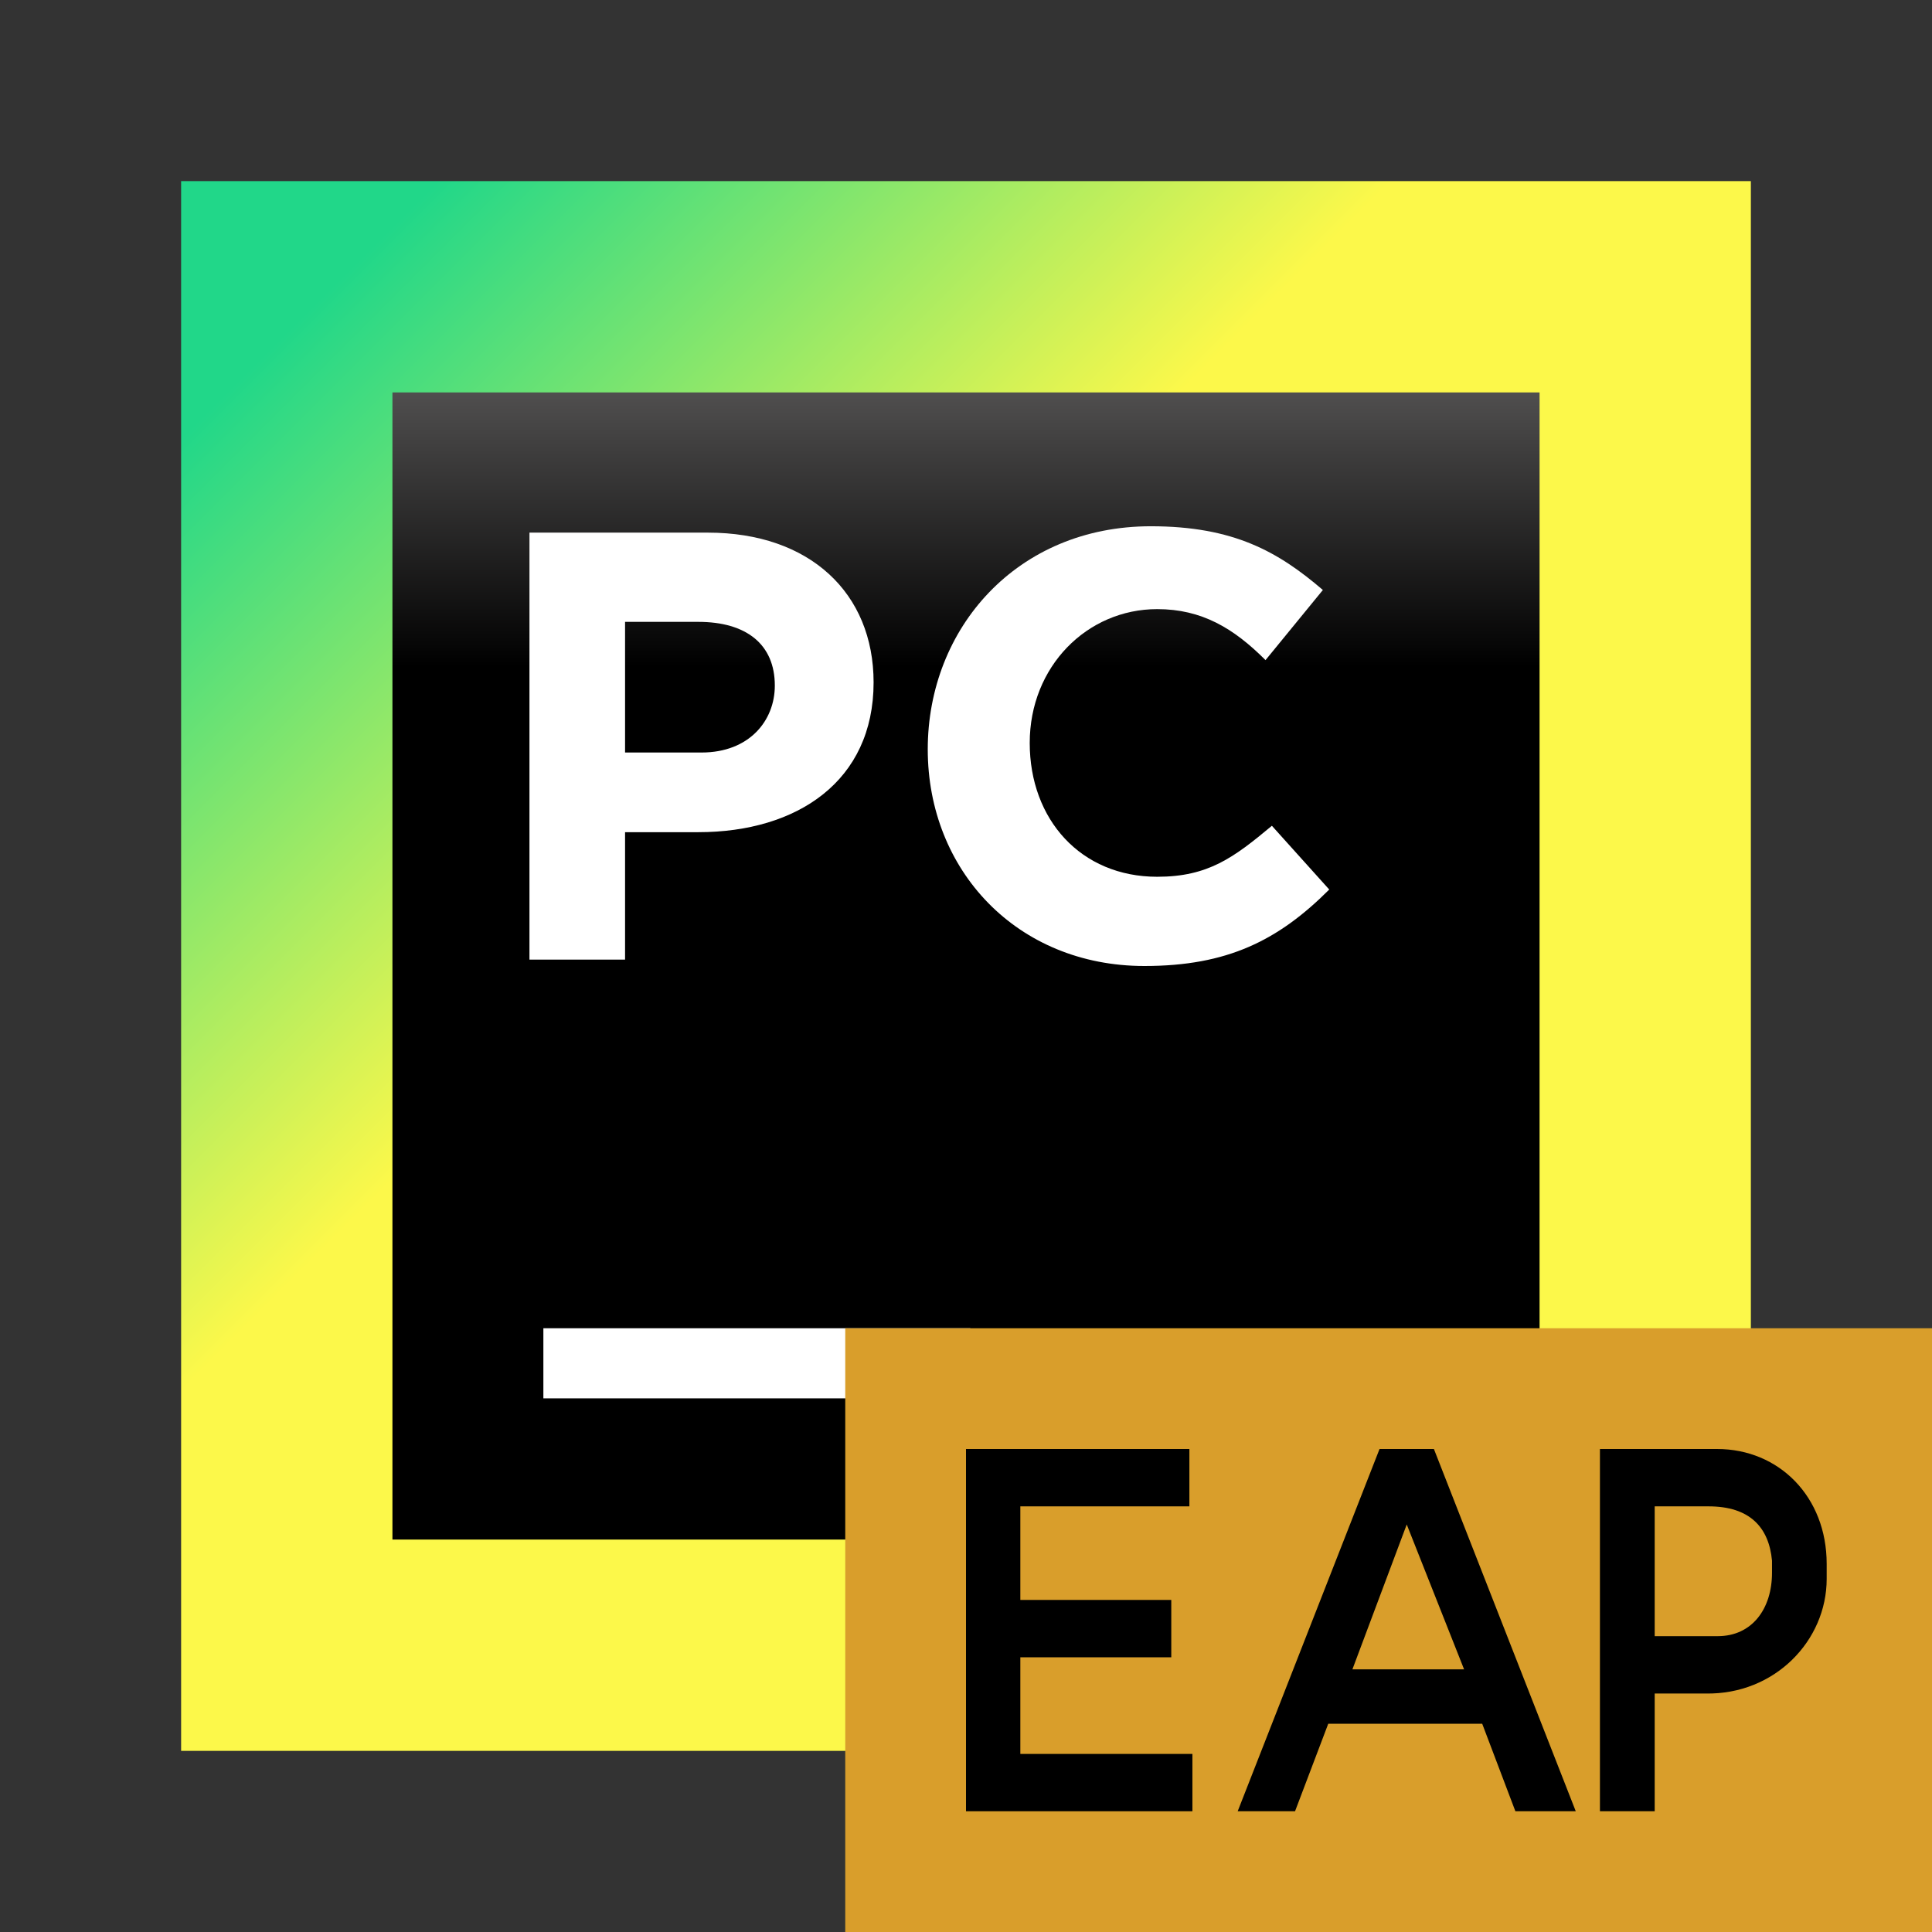 <svg width="64" height="64" viewBox="0 0 64 64" fill="none" xmlns="http://www.w3.org/2000/svg">
<rect x="0" y="0" width="64" height="64" fill="#333333" stroke="none"/>
<path d="M58 6H6V58H58V6Z" fill="url(#paint0_linear)"/>
<path d="M51 13H13V51H51V13Z" fill="url(#paint1_linear)"/>
<path d="M32.144 44H18V46.322H32.144V44Z" fill="white"/>
<path d="M17.645 17.644H23.45C26.828 17.644 28.939 19.65 28.939 22.605C28.939 25.878 26.406 27.567 23.133 27.567H20.706V31.789H17.539V17.644H17.645ZM23.239 24.928C24.822 24.928 25.667 23.872 25.667 22.711C25.667 21.339 24.717 20.6 23.133 20.6H20.706V24.928H23.239Z" fill="white"/>
<path d="M30.733 24.822C30.733 20.811 33.689 17.433 38.122 17.433C40.867 17.433 42.344 18.278 43.822 19.544L41.922 21.867C40.867 20.811 39.811 20.178 38.333 20.178C36.011 20.178 34.111 22.078 34.111 24.611C34.111 27.144 35.8 29.044 38.333 29.044C40.022 29.044 40.867 28.411 42.133 27.355L44.033 29.467C42.344 31.155 40.656 32 37.911 32C33.689 32 30.733 28.833 30.733 24.822Z" fill="white"/>
<defs>
<linearGradient id="paint0_linear" x1="57.244" y1="57.276" x2="-7.518" y2="-7.487" gradientUnits="userSpaceOnUse">
<stop offset="0.482" stop-color="#FCF84A"/>
<stop offset="0.726" stop-color="#21D789"/>
</linearGradient>
<linearGradient id="paint1_linear" x1="31.949" y1="3.764" x2="31.949" y2="37.843" gradientUnits="userSpaceOnUse">
<stop offset="0.084" stop-color="#878585"/>
<stop offset="0.538"/>
</linearGradient>
</defs>
    <path fill-rule="evenodd" clip-rule="evenodd" d="M28 64H64V44H28V64Z" fill="#D99E2B"/>
    <path fill-rule="evenodd" clip-rule="evenodd" d="M32 60H39.5V58.101H33.8V54.9H38.8V53H33.8V49.9H39.4V48H32V60Z" fill="black"/>
    <path fill-rule="evenodd" clip-rule="evenodd" d="M44.8 55.3L46.6 50.5L48.5 55.3H44.8ZM41 60H42.9L44 57.101H49.1L50.199 60H52.199L47.5 48H45.699L41 60Z" fill="black"/>
    <path fill-rule="evenodd" clip-rule="evenodd" d="M54.814 54.2V49.9H56.599C57.969 49.9 58.599 50.6 58.7 51.7V52.1C58.7 53.288 58.045 54.2 56.9 54.2H54.814ZM54.814 60V56.1H56.5C58.791 56.142 60.511 54.348 60.511 52.304V51.804C60.511 49.585 58.935 48 56.88 48H53V60H54.814Z" fill="black"/>
</svg>